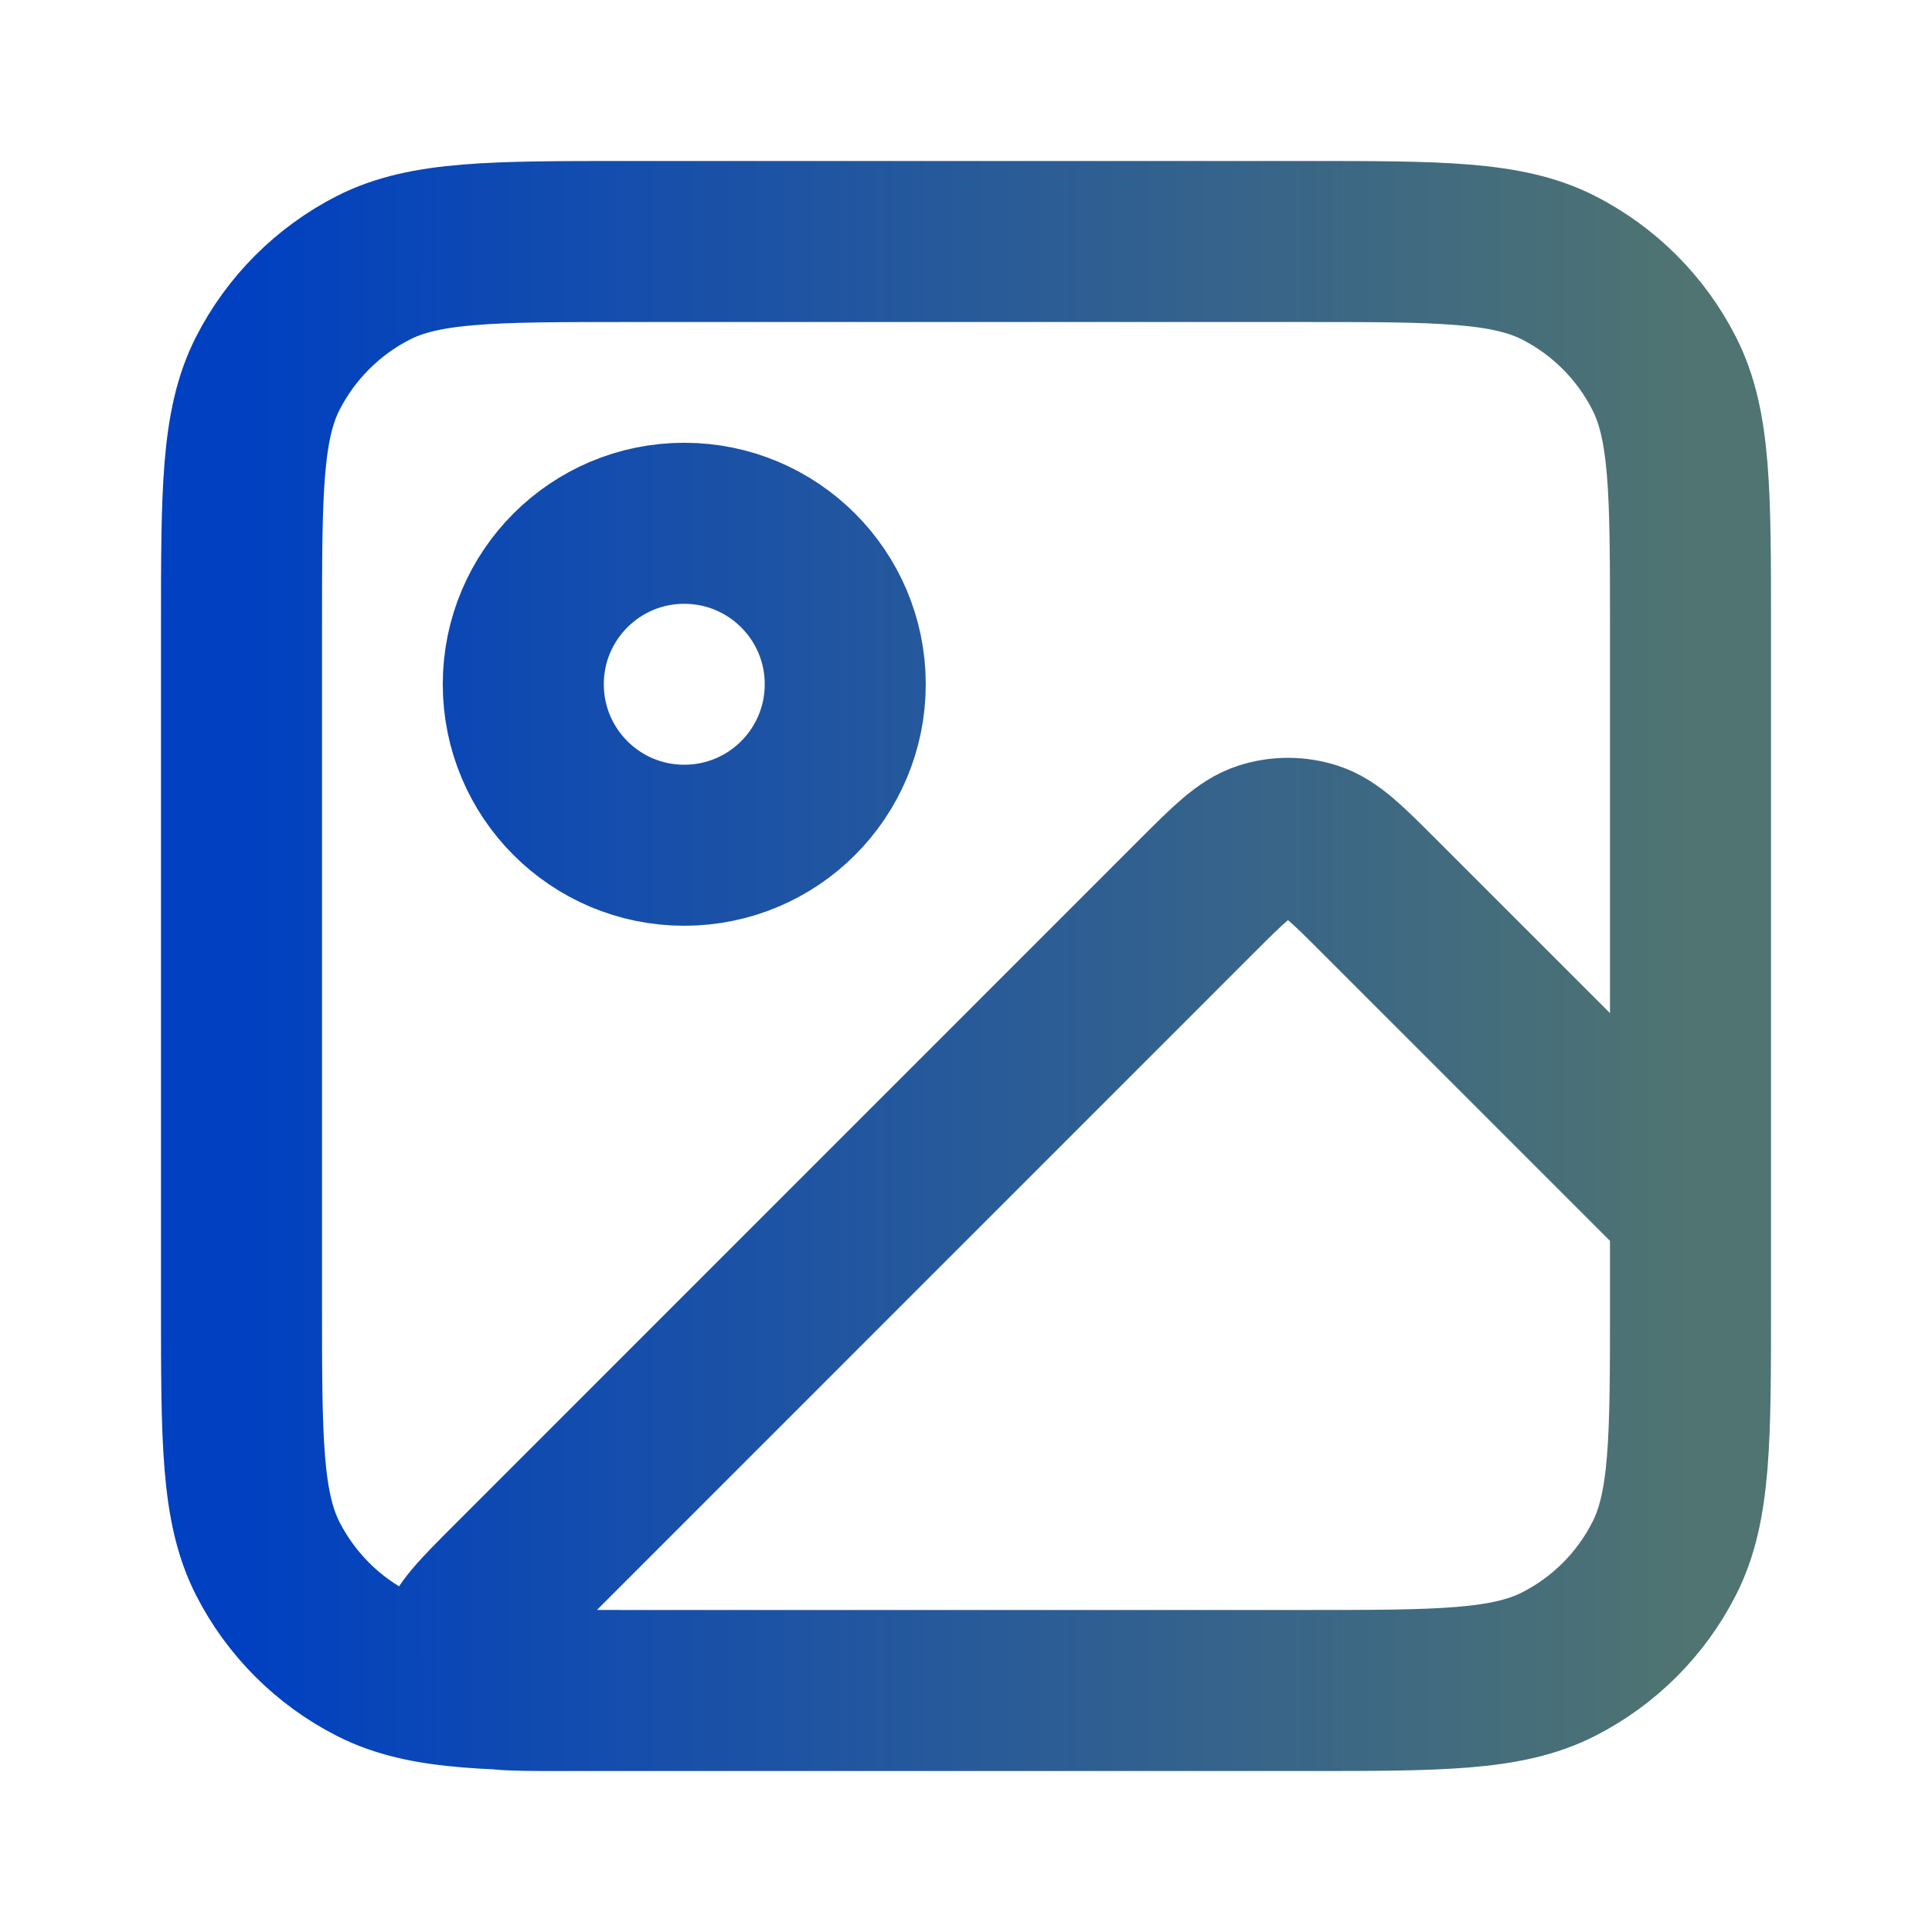 <svg width="20" height="20" viewBox="0 0 20 20" fill="none" xmlns="http://www.w3.org/2000/svg">
<g id="image-01">
<path id="Icon" d="M13.5 17.5H5.776C5.271 17.5 5.019 17.5 4.902 17.4C4.801 17.314 4.747 17.184 4.757 17.051C4.769 16.897 4.948 16.719 5.305 16.362L12.39 9.276C12.72 8.946 12.886 8.781 13.076 8.719C13.243 8.665 13.424 8.665 13.591 8.719C13.781 8.781 13.946 8.946 14.276 9.276L17.5 12.5V13.5M13.5 17.5C14.9 17.5 15.6 17.5 16.135 17.227C16.605 16.988 16.988 16.605 17.227 16.135C17.5 15.6 17.5 14.9 17.5 13.5M13.5 17.5H6.5C5.1 17.5 4.4 17.5 3.865 17.227C3.395 16.988 3.012 16.605 2.772 16.135C2.5 15.6 2.5 14.9 2.5 13.5V6.5C2.5 5.1 2.5 4.4 2.772 3.865C3.012 3.395 3.395 3.012 3.865 2.772C4.4 2.5 5.1 2.5 6.5 2.5H13.5C14.9 2.5 15.6 2.5 16.135 2.772C16.605 3.012 16.988 3.395 17.227 3.865C17.5 4.4 17.5 5.1 17.5 6.5V13.5M8.75 7.083C8.75 8.004 8.004 8.75 7.083 8.75C6.163 8.75 5.417 8.004 5.417 7.083C5.417 6.163 6.163 5.417 7.083 5.417C8.004 5.417 8.75 6.163 8.75 7.083Z" stroke="url(#paint0_linear_15152_40169)" stroke-width="1.667" stroke-linecap="round" stroke-linejoin="round"/>
</g>
<defs>
<linearGradient id="paint0_linear_15152_40169" x1="2.5" y1="10" x2="17.5" y2="10" gradientUnits="userSpaceOnUse">
<stop stop-color="#0040C1"/>
<stop offset="1" stop-color="#4F7471"/>
</linearGradient>
</defs>
</svg>
